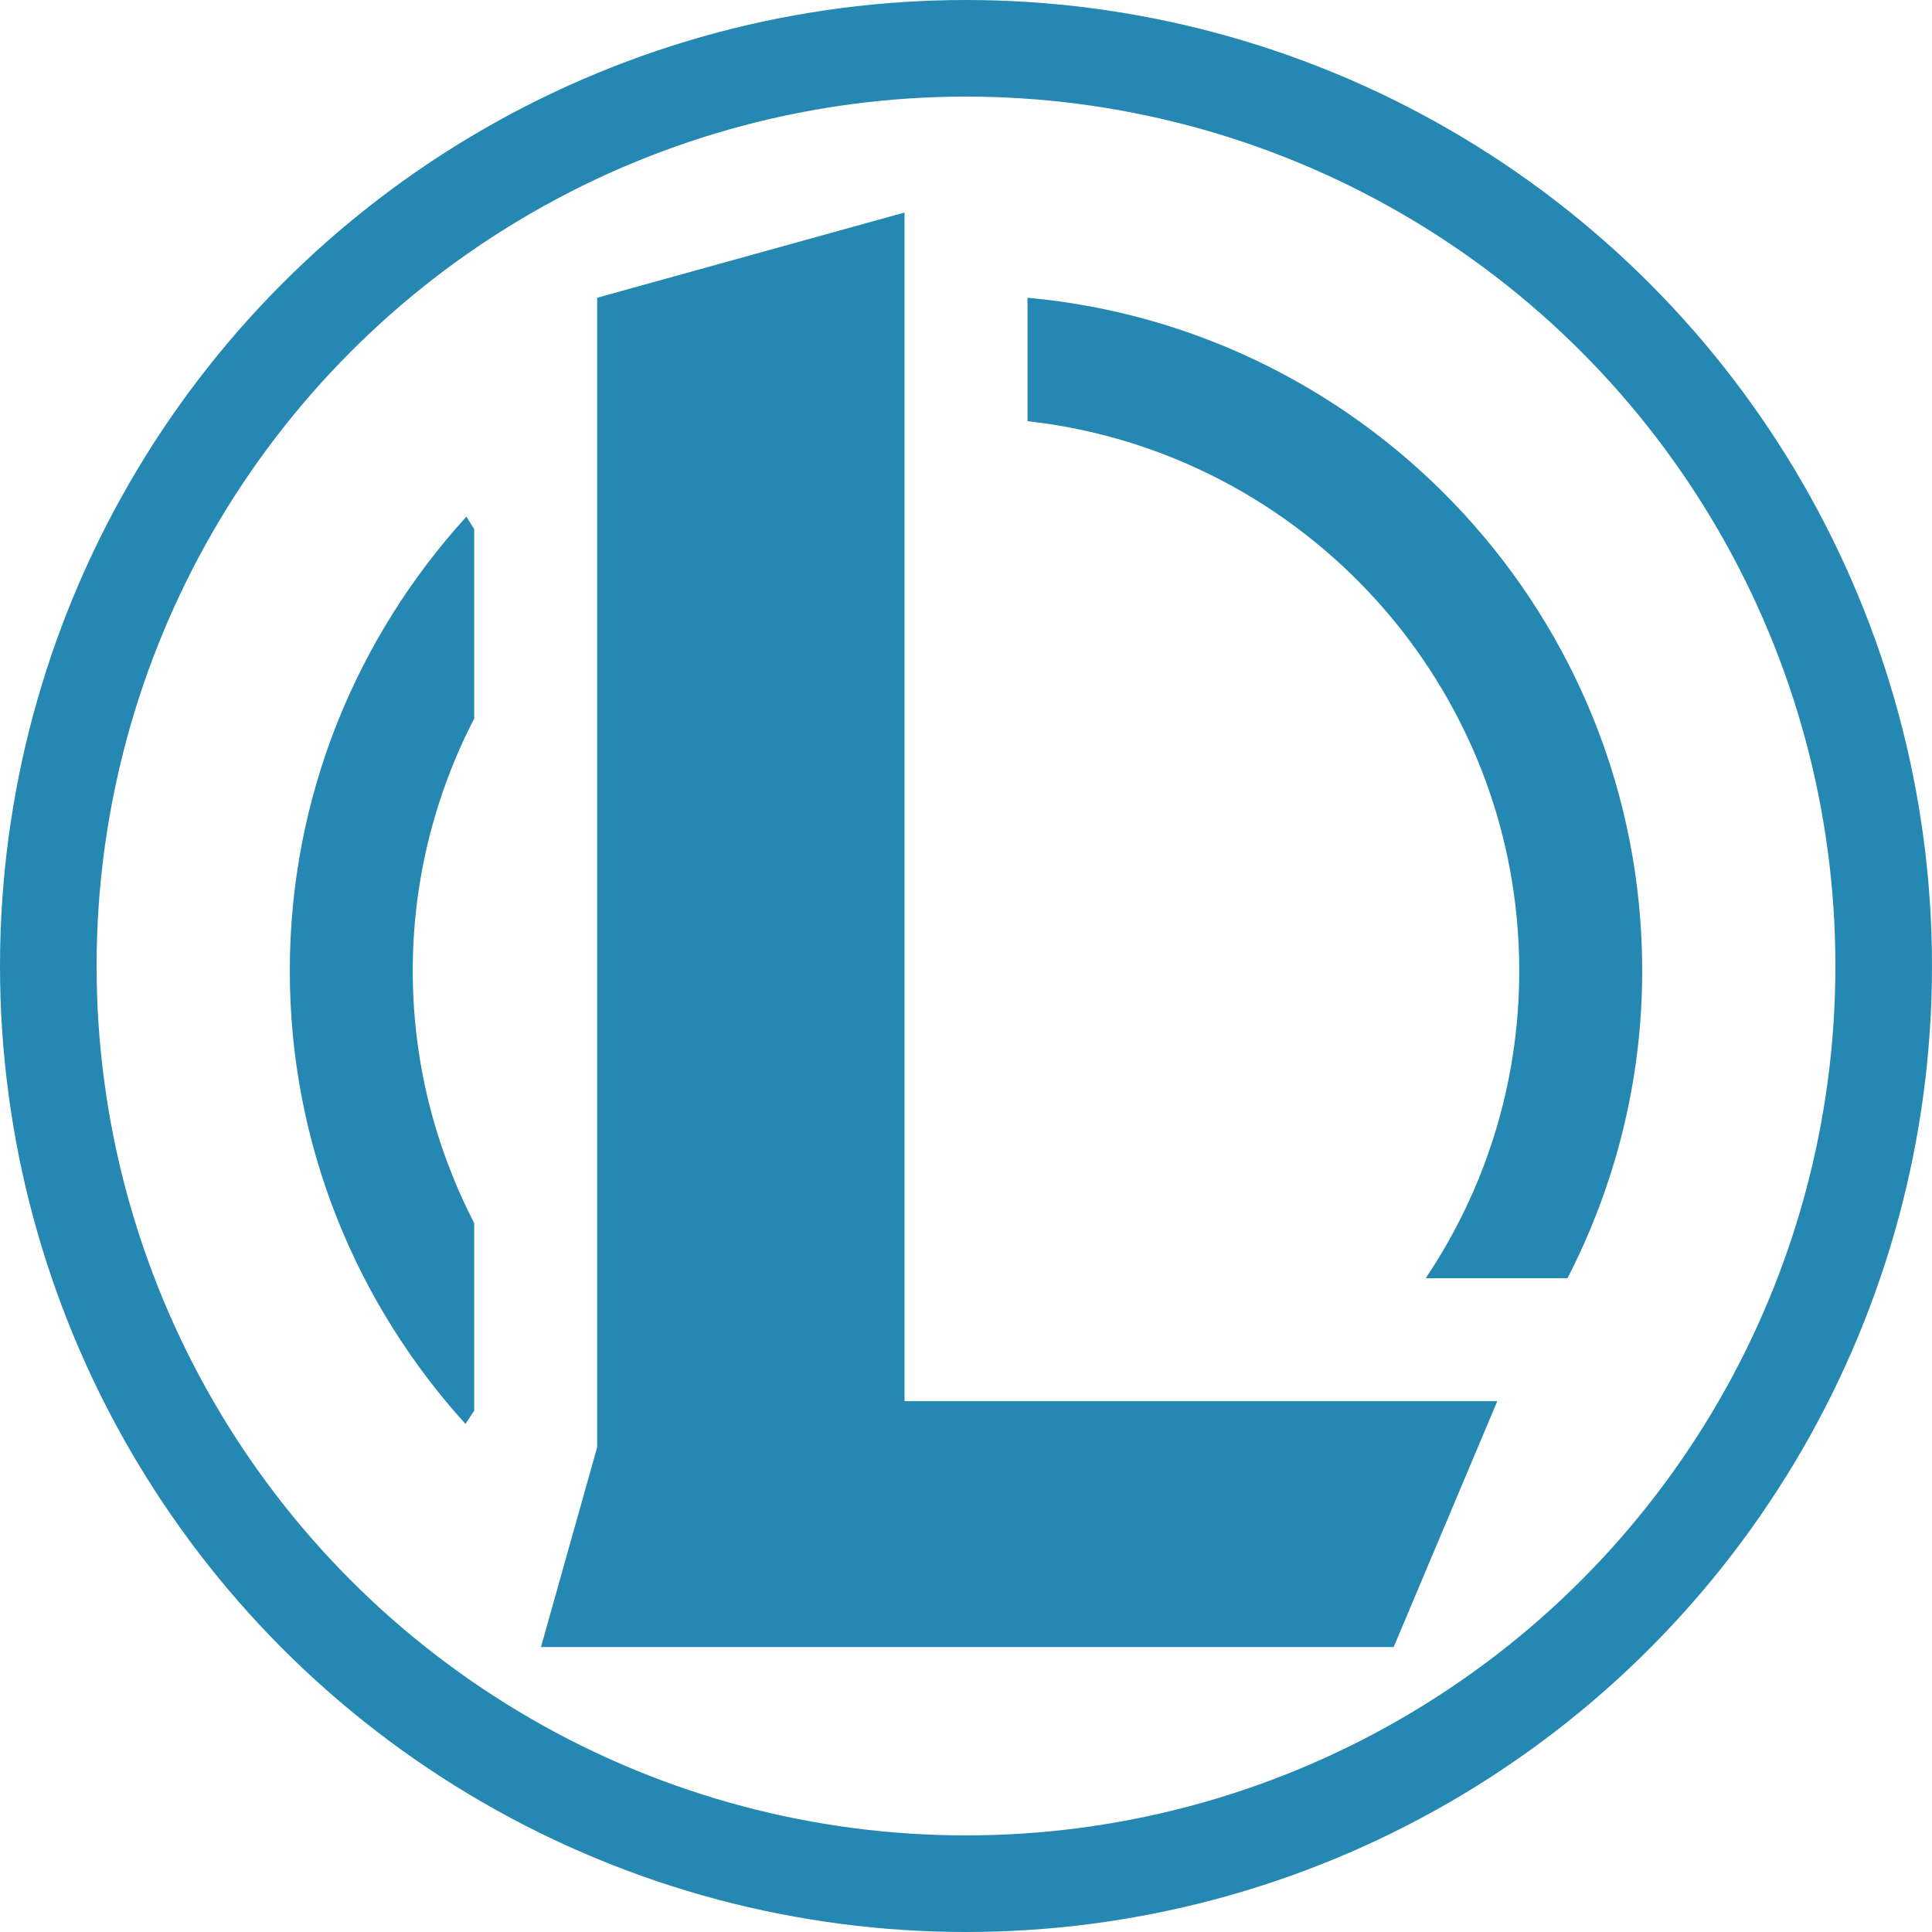 <svg width="200" height="200" viewBox="0 0 200 200" fill="none" xmlns="http://www.w3.org/2000/svg">
<path d="M61.818 30.823V51.182V149.818L56 170.5H144.272L155 145.046H93.636V22L61.818 30.823ZM106.364 30.823V43.6C134.955 46.776 157.273 71.068 157.273 100.5C157.273 112.266 153.7 123.212 147.591 132.318H162.269C167.176 122.76 170 111.961 170 100.5C170 64.049 141.987 34.05 106.364 30.823ZM48.283 53.481C36.962 65.922 30 82.395 30 100.5C30 118.554 36.926 134.979 48.184 147.407L49.091 146.027V126.626C45.05 118.779 42.727 109.912 42.727 100.5C42.727 91.088 45.05 82.221 49.091 74.374V54.786L48.283 53.481Z" fill="#2588B2"/>
<circle cx="100" cy="100" r="95" stroke="#2588B2" stroke-width="10"/>
</svg>
